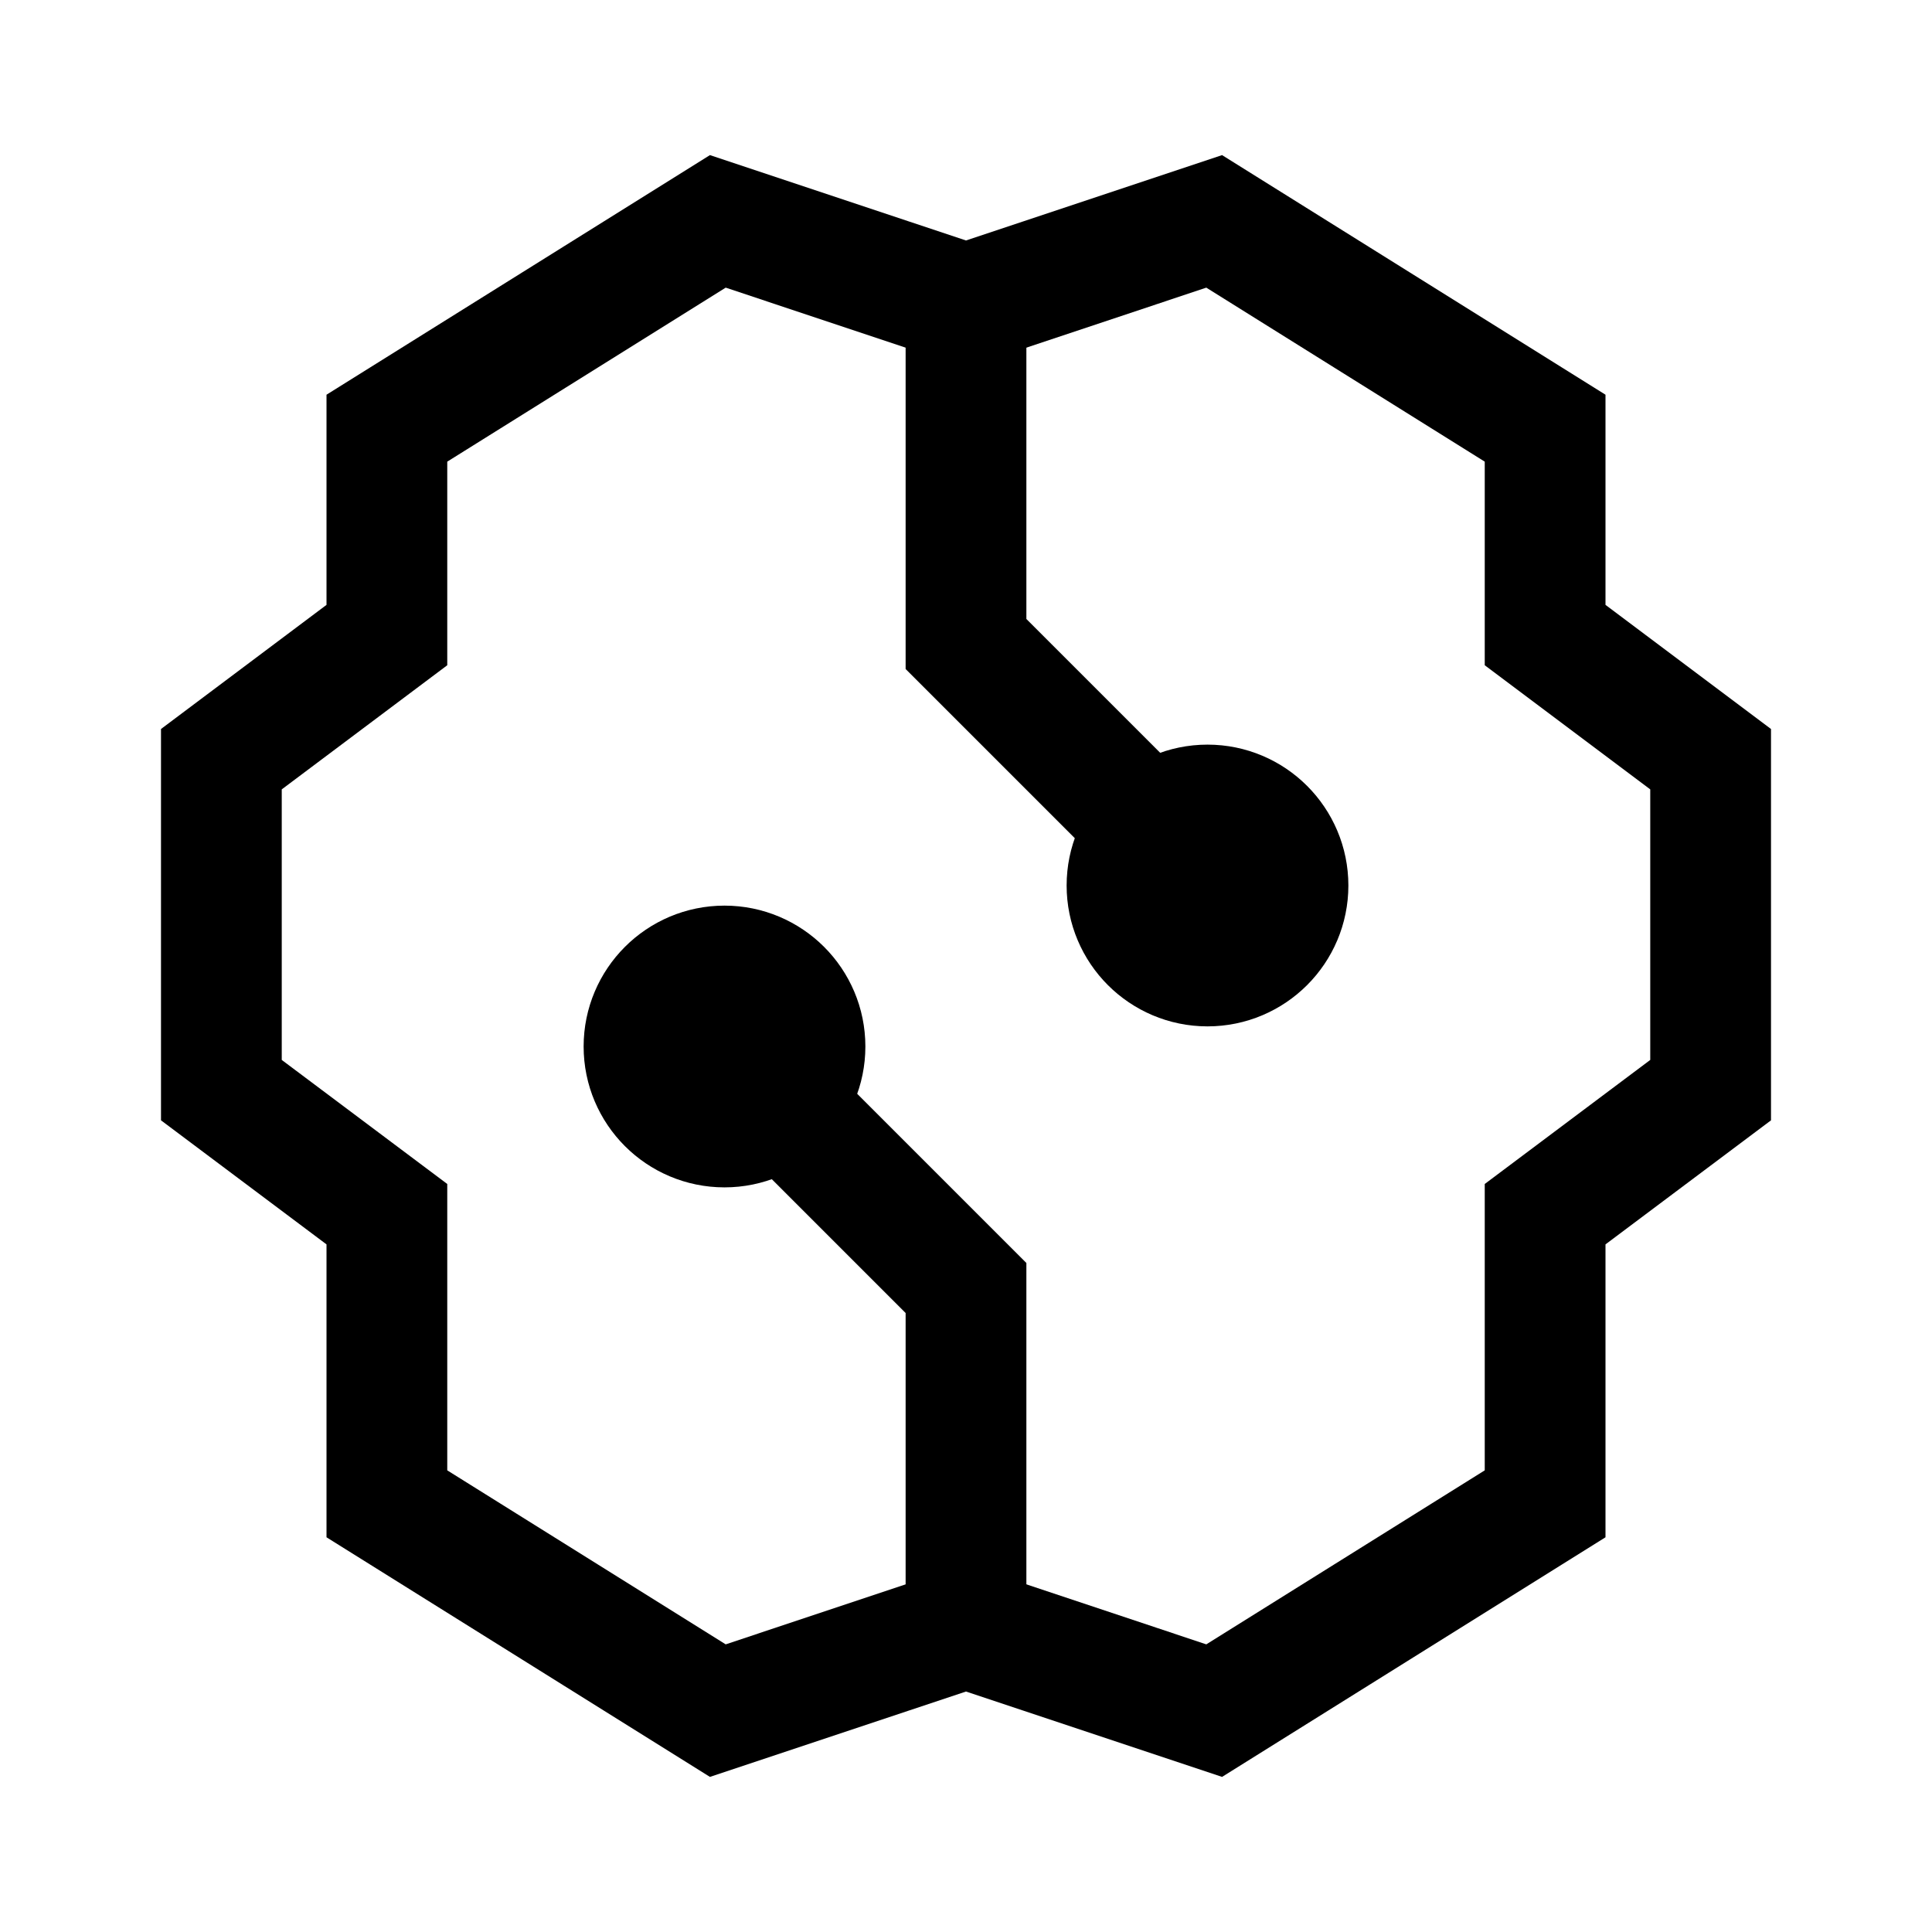<svg width="24" height="24" viewBox="0 0 24 24" fill="none" xmlns="http://www.w3.org/2000/svg">
<path d="M4.806 5.319L8.917 2.75L12 3.778L15.083 2.75L19.194 5.319V7.889L21.25 9.431V13.542L19.194 15.083V18.681L15.083 21.25L12 20.222L8.917 21.25L4.806 18.681V15.083L2.75 13.542V9.431L4.806 7.889V5.319Z" stroke="black" stroke-width="1.5" stroke-linecap="square"/>
<path d="M12 4V8L15 11M12 20V16L9 13" stroke="black" stroke-width="1.5" stroke-linecap="square"/>
<path d="M9 14C9.552 14 10 13.552 10 13C10 12.448 9.552 12 9 12C8.448 12 8 12.448 8 13C8 13.552 8.448 14 9 14Z" stroke="black" stroke-width="1.5"/>
<path d="M15 12C15.552 12 16 11.552 16 11C16 10.448 15.552 10 15 10C14.448 10 14 10.448 14 11C14 11.552 14.448 12 15 12Z" stroke="black" stroke-width="1.5"/>
</svg>

